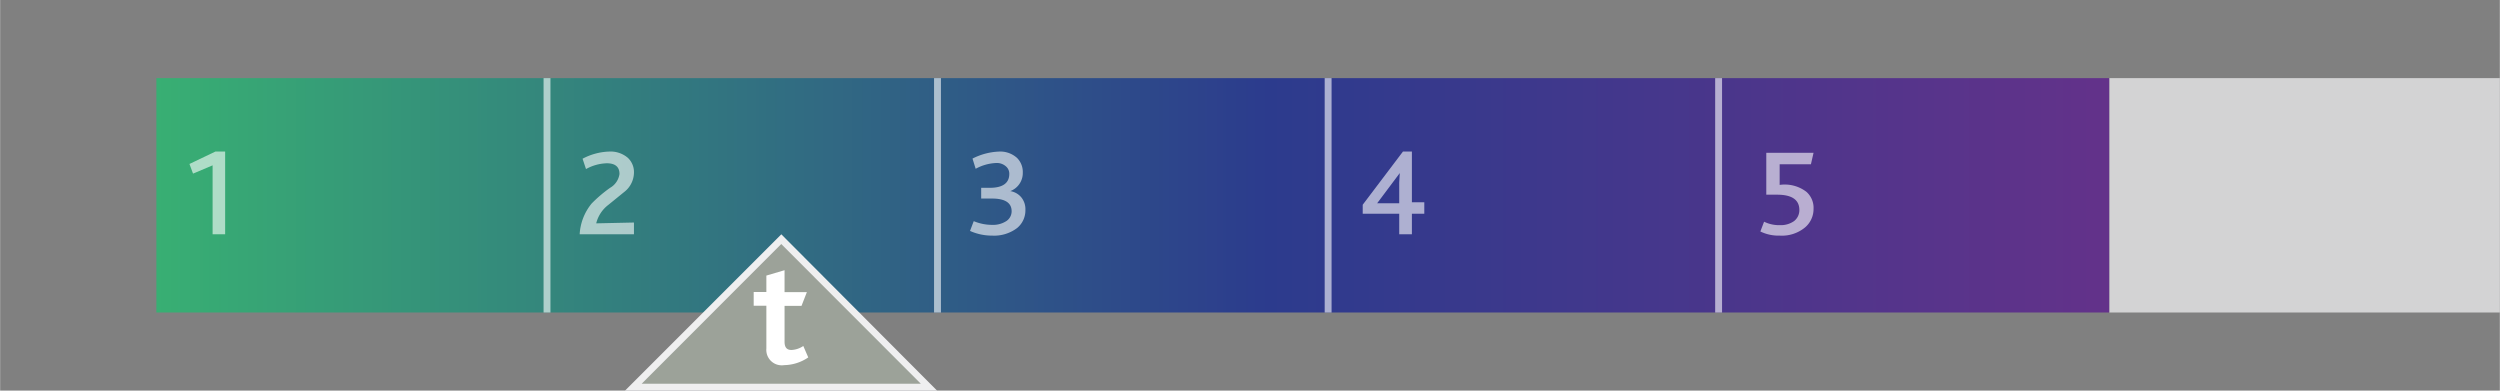 <svg xmlns="http://www.w3.org/2000/svg" xmlns:xlink="http://www.w3.org/1999/xlink" width="64mm" height="10mm" viewBox="0 0 181.42 28.35"><rect x="0" y="0" width="181.42" height="28.35" fill="#808080" stroke="none"/><defs><linearGradient id="acdd09cb-bf5c-4709-adb2-170417f4c498" x1="11.34" y1="14.17" x2="153.07" y2="14.17" gradientUnits="userSpaceOnUse"><stop offset="0" stop-color="#38af73"/><stop offset="0.57" stop-color="#2c3b8d"/><stop offset="1" stop-color="#63328a"/></linearGradient></defs><g id="b2468fe1-2119-4519-a184-2cde0cb61ea5" data-name="Out of range"><rect x="153.07" y="5.67" width="28.35" height="17.01" style="fill:#d3d3d4"/></g><g id="b1c247d5-8335-43a6-afae-e507d95c769d" data-name="Bar"><rect x="11.34" y="5.67" width="141.73" height="17.01" style="fill:url(#acdd09cb-bf5c-4709-adb2-170417f4c498)"/><line x1="39.69" y1="5.67" x2="39.69" y2="22.68" style="fill:none;stroke:#fff;stroke-miterlimit:10;stroke-width:0.5px;opacity:0.6"/><line x1="68.03" y1="5.67" x2="68.03" y2="22.68" style="fill:none;stroke:#fff;stroke-miterlimit:10;stroke-width:0.5px;opacity:0.6"/><line x1="96.38" y1="5.67" x2="96.38" y2="22.68" style="fill:none;stroke:#fff;stroke-miterlimit:10;stroke-width:0.5px;opacity:0.6"/><line x1="124.72" y1="5.67" x2="124.72" y2="22.68" style="fill:none;stroke:#fff;stroke-miterlimit:10;stroke-width:0.5px;opacity:0.6"/><g style="opacity:0.6"><path d="M16.33,17h-.91V12l-1.42.6-.26-.7L15.62,11h.71Z" style="fill:#fff"/></g><g style="opacity:0.6"><path d="M46,17H42.06a3.85,3.85,0,0,1,.87-2.23,9.67,9.67,0,0,1,1.34-1.14,1.38,1.38,0,0,0,.68-1c0-.52-.31-.78-.92-.78a3.29,3.29,0,0,0-1.51.42l-.25-.75A4.41,4.41,0,0,1,44.19,11a1.94,1.94,0,0,1,1.35.44A1.41,1.41,0,0,1,46,12.54a1.8,1.8,0,0,1-.63,1.33l-1.23,1a2.41,2.41,0,0,0-.88,1.34L46,16.15Z" style="fill:#fff"/></g><g style="opacity:0.6"><path d="M74.41,15.24a1.66,1.66,0,0,1-.59,1.3A2.76,2.76,0,0,1,72,17.1a3.87,3.87,0,0,1-1.61-.34l.27-.71a3.46,3.46,0,0,0,1.35.27,1.75,1.75,0,0,0,.94-.23.85.85,0,0,0,.46-.76c0-.61-.48-.92-1.42-.92h-.79v-.78h.64c.94,0,1.4-.36,1.4-1a.7.7,0,0,0-.26-.57,1,1,0,0,0-.7-.23,3.39,3.39,0,0,0-1.48.42l-.23-.74A4.61,4.61,0,0,1,72.5,11a1.81,1.81,0,0,1,1.3.46,1.43,1.43,0,0,1,.42,1.06,1.4,1.4,0,0,1-.91,1.35h0a1.31,1.31,0,0,1,.8.45A1.36,1.36,0,0,1,74.41,15.24Z" style="fill:#fff"/></g><g style="opacity:0.6"><path d="M103.36,15.51h-.9V17h-.92V15.51H98.89v-.65L101.81,11h.65v3.68h.9Zm-1.78-2.95-1.64,2.19,1.6,0v-1.5C101.55,13,101.57,12.75,101.58,12.56Z" style="fill:#fff"/></g><g style="opacity:0.6"><path d="M131.61,11.09l-.19.83-2.27,0v1.5a2.59,2.59,0,0,1,1.94.5,1.55,1.55,0,0,1,.52,1.24A1.75,1.75,0,0,1,131,16.5a2.63,2.63,0,0,1-1.84.6,3,3,0,0,1-1.41-.3l.27-.71a2.47,2.47,0,0,0,1.17.25,1.66,1.66,0,0,0,1-.29,1,1,0,0,0,.39-.81c0-.74-.54-1.11-1.61-1.11h-.79V11.09Z" style="fill:#fff"/></g></g><g id="bb2846a0-7e13-46c9-9ca3-6844519afd25" data-name="T marker"><polygon points="45.96 28.1 56.69 17.36 67.43 28.1 45.96 28.1" style="fill:#9ca299"/><path d="M56.69,17.71,66.82,27.85H46.56L56.69,17.71m0-.7L45.35,28.35H68L56.69,17Z" style="fill:#efeff0"/><path d="M56.9,26.5a1.12,1.12,0,0,1-1.29-1.21v-3.1h-.92v-1h.92V20l1.32-.39V21.2h1.62l-.39,1H56.93V24.8c0,.41.16.6.5.6a1.66,1.66,0,0,0,.86-.29l.36.83A3.19,3.19,0,0,1,56.9,26.5Z" style="fill:#fff"/></g></svg>